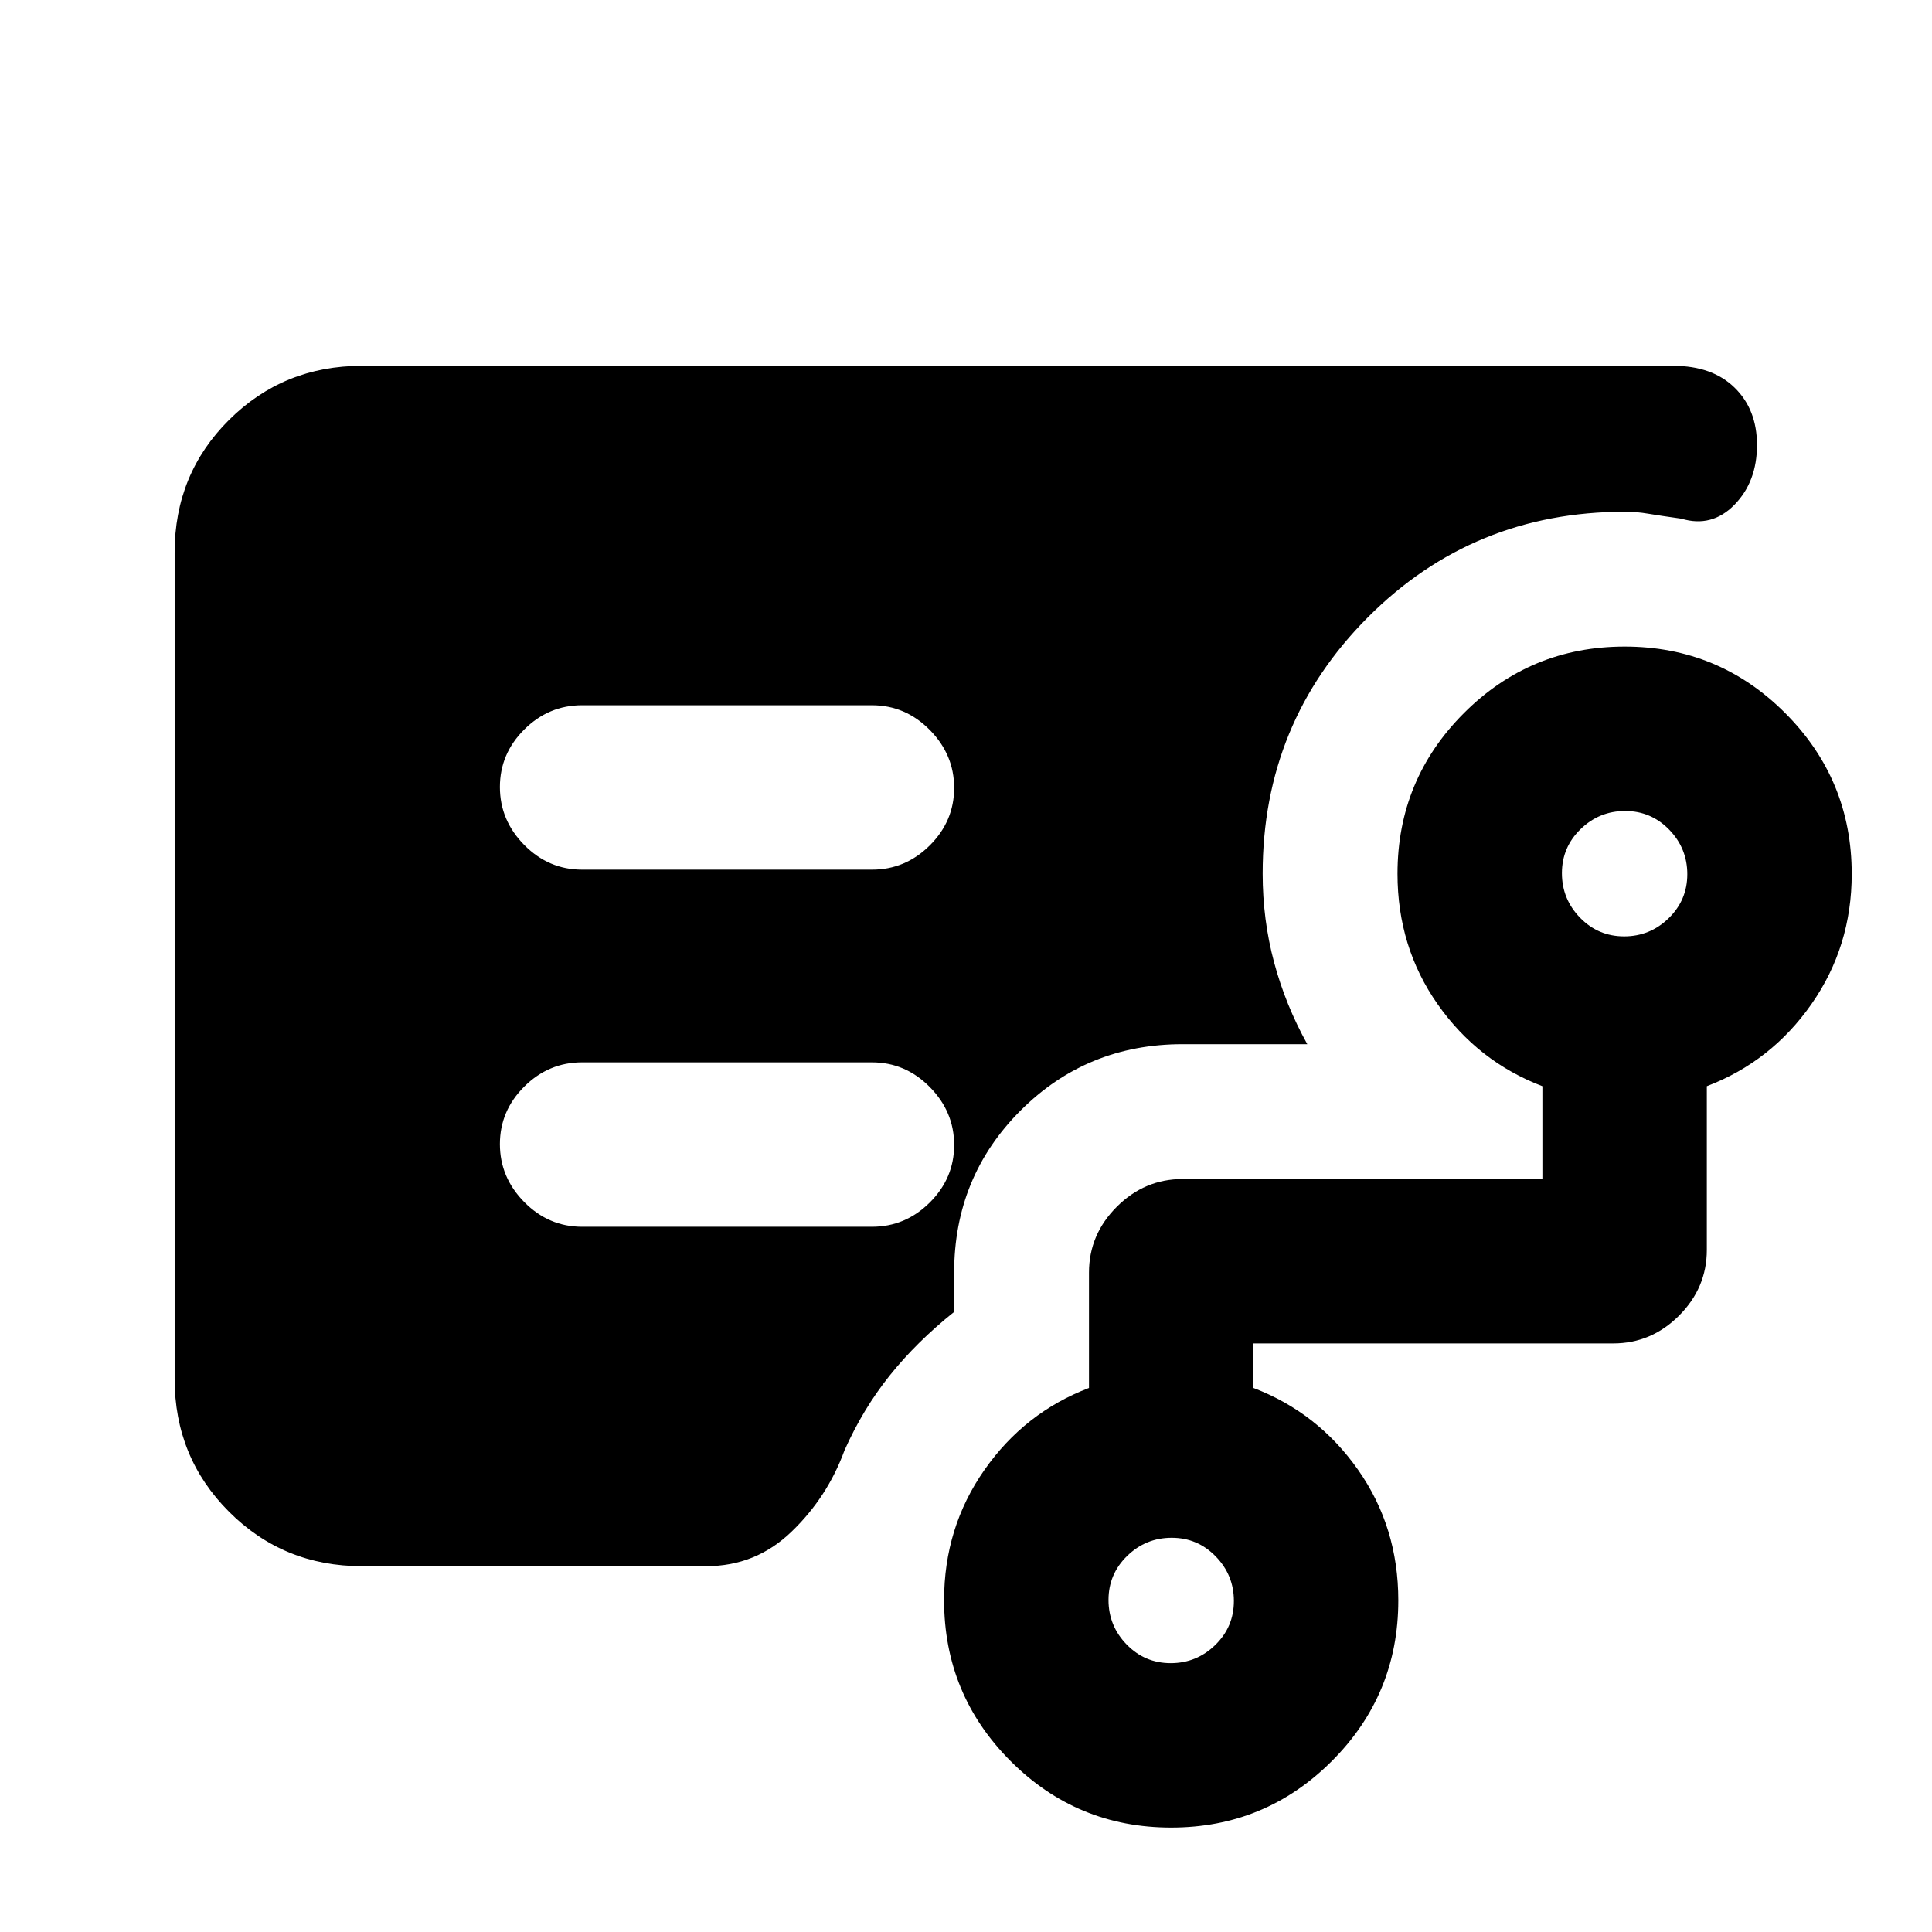 <svg xmlns="http://www.w3.org/2000/svg" height="20" viewBox="0 -960 960 960" width="20"><path d="M289.24-527.87h144.02q16.63 0 28.74-12.05t12.11-28.59q0-16.53-12.11-28.79-12.11-12.27-28.74-12.27H289.24q-16.63 0-28.74 12.05t-12.11 28.59q0 16.54 12.11 28.8 12.11 12.26 28.74 12.26ZM179.78-181.78q-38.94 0-65.97-27.04t-27.03-66V-685.5q0-38.96 27.03-65.84 27.03-26.88 65.97-26.88h651.7q19.34 0 30.45 10.86 11.11 10.85 11.11 28.48 0 18.25-11.22 29.71-11.23 11.45-26.38 6.89-10.77-1.5-16.47-2.47-5.71-.97-11.58-.97-75.41 0-127.69 52.44-52.29 52.43-52.29 127.41 0 22.9 5.69 44.08 5.68 21.18 16.49 40.64h-61.98q-47.53 0-80.51 32.98-32.99 32.99-32.99 80.52v19.52q-18.67 14.93-32.01 31.61-13.34 16.67-22.47 37.2-8.5 23.26-26.31 40.4-17.8 17.14-42.3 17.14H179.78Zm401.92 48.19q12.87 0 22.14-9.01 9.27-9.02 9.27-21.88 0-12.87-9.02-22.14-9.01-9.27-21.88-9.27-12.86 0-22.13 9.02-9.27 9.01-9.27 21.88 0 12.86 9.01 22.13 9.02 9.27 21.88 9.27Zm225.31-361.13q12.86 0 22.13-9.01 9.27-9.02 9.27-21.88 0-12.87-9.01-22.14-9.02-9.27-21.88-9.27-12.87 0-22.14 9.02-9.27 9.01-9.27 21.88 0 12.86 9.02 22.13 9.01 9.27 21.88 9.27ZM581.93-51.89q-46.8 0-79.81-33.08-33.01-33.08-33.01-79.93 0-36.03 20-64.63 20-28.6 52-40.8v-57.32q0-18.89 13.81-32.7 13.8-13.8 32.69-13.8h178.8v-46.13q-32-12.2-52-40.66-20-28.46-20-64.9 0-46.81 33.04-79.85 33.04-33.03 79.84-33.03 46.8 0 79.81 33.08 33.01 33.08 33.01 79.93 0 36.04-20 64.63-20 28.6-52 40.8v81.32q0 18.89-13.81 32.7-13.8 13.8-32.69 13.8h-178.8v22.13q32 12.2 52 40.66 20 28.46 20 64.9 0 46.82-33.04 79.85-33.04 33.03-79.84 33.03ZM433.26-350.43q16.63 0 28.74-12.05 12.11-12.06 12.11-28.59 0-16.54-12.11-28.8-12.11-12.26-28.74-12.26H289.24q-16.63 0-28.74 12.05t-12.11 28.59q0 16.53 12.11 28.79 12.11 12.27 28.74 12.27h144.02Z"/></svg>